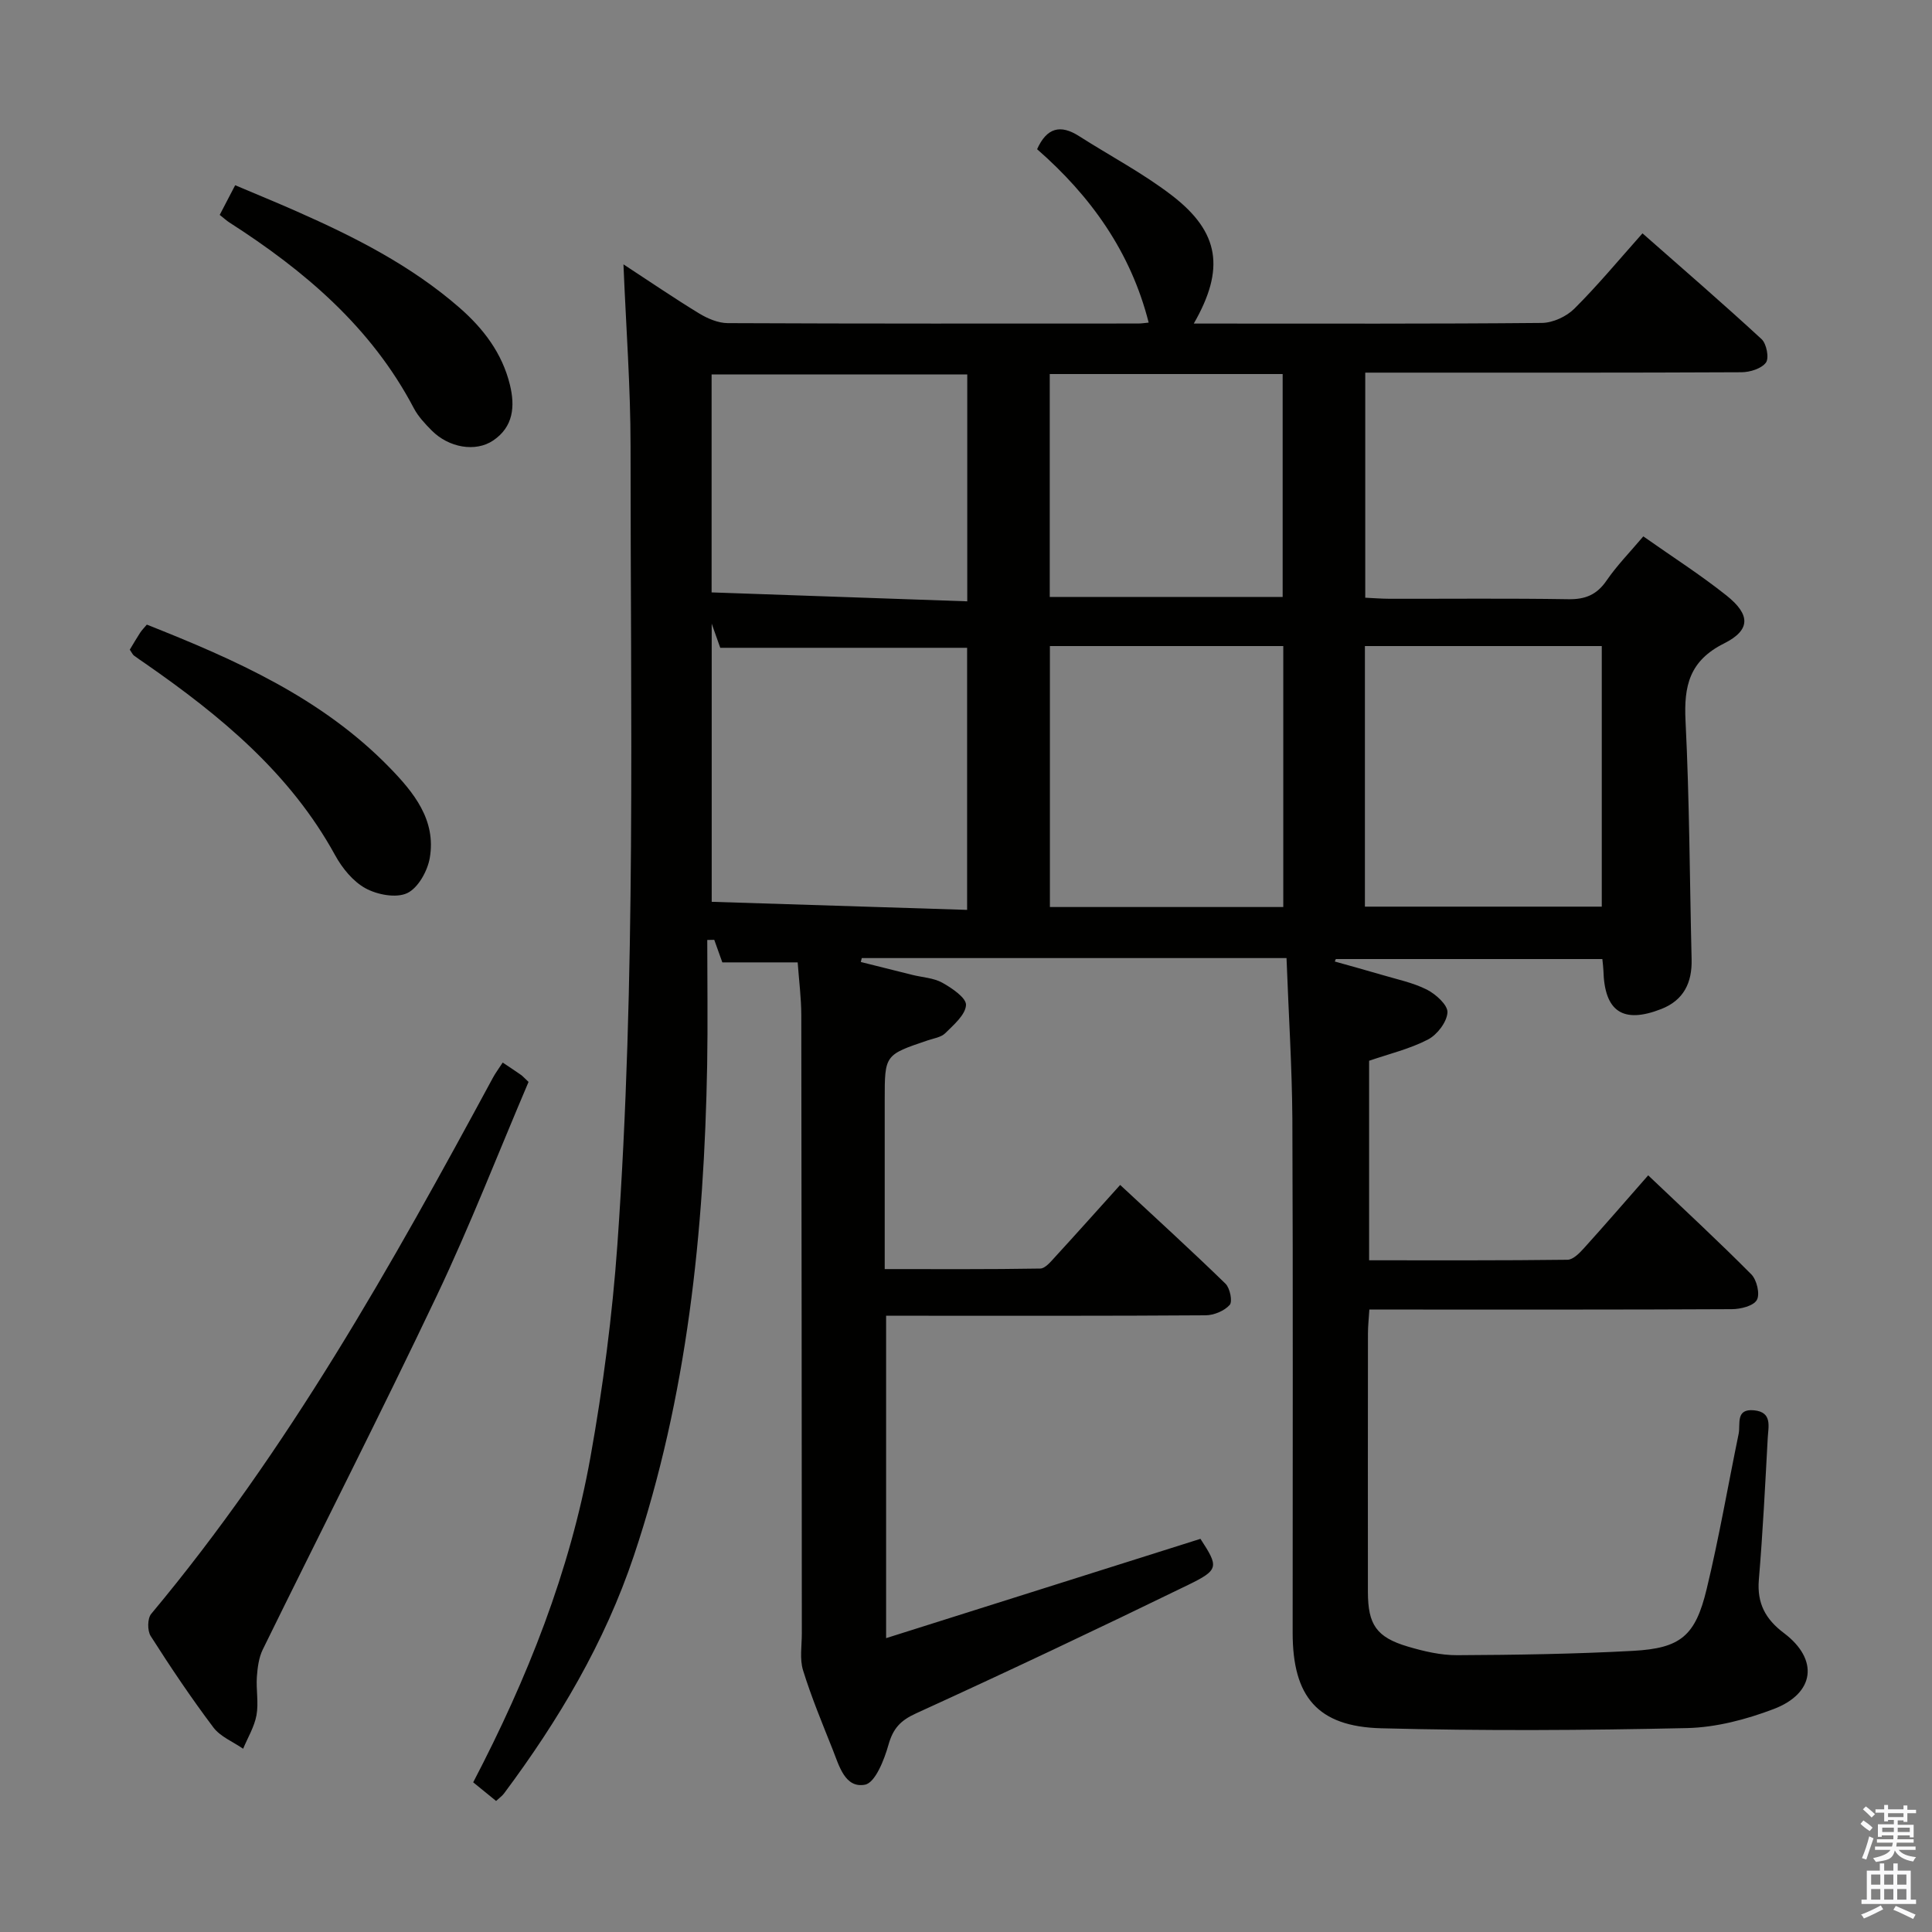 <svg enable-background="new 0 0 400 400" viewBox="0 0 400 400" xmlns="http://www.w3.org/2000/svg"><rect x="0" y="0" width="400" height="400" fill="#808080" stroke="none"/><path d="m385.2 377.6.6-.7c.6.4 1.3.9 1.9 1.5l-.6.7c-.8-.5-1.4-1-1.9-1.5zm.3 7.1c.6-1.4 1.1-2.9 1.5-4.5.3.1.6.3.9.4-.5 1.4-1 2.9-1.5 4.4zm.2-10.1.6-.6c.7.5 1.3 1.1 1.9 1.6l-.7.7c-.6-.6-1.2-1.2-1.8-1.7zm8.4-.8h.8v.9h1.8v.7h-1.8v1.8h-.8v-.3h-1.2v.9h3.3v2.6h-.8v-.4h-2.5c0 .3 0 .6-.1.8h3.4v.7h-3.5c0 .3-.1.6-.1.8h4v.7h-3.5c.7.9 1.9 1.3 3.6 1.5-.2.2-.4.5-.6.9-1.9-.3-3.2-1.1-3.8-2.3-.5 2.1-1.8 2-3.9 2.4-.2-.3-.4-.5-.6-.8 1.9-.4 3.1-.9 3.6-1.7h-3.2v-.7h3.5c.1-.2.1-.5.2-.8h-3.3v-.7h3.4c0-.2 0-.5 0-.8h-2.4v.3h-.8v-2.6h3.3v-.9h-1.2v.3h-.8v-1.8h-1.8v-.7h1.8v-.9h.8v.9h3.2zm-4.4 5.5h2.4c0-.3 0-.6 0-.9h-2.4zm1.2-3.1h3.2v-.8h-3.2zm4.4 2.2h-2.4v.9h2.5v-.9z" fill="#fafafb"/><path d="m389.2 385.8h.9v1.5h1.9v-1.5h.9v1.5h2.7v6h1.1v.9h-11.3v-.9h1.1v-6h2.7zm.2 8.7.5.8c-1.2.6-2.5 1.3-4 1.9-.2-.3-.3-.6-.6-.8 1.6-.6 3-1.3 4.1-1.9zm-2-4.3h1.9v-2.1h-1.9zm0 3.1h1.9v-2.2h-1.9zm2.7-3.1h1.9v-2.1h-1.9zm0 3.1h1.9v-2.2h-1.9zm2.4 1.3c1.4.6 2.7 1.2 4.1 1.8l-.5.9c-1.5-.7-2.8-1.4-4.1-1.9zm2.2-6.5h-1.9v2.1h1.9zm-1.9 5.2h1.9v-2.2h-1.9z" fill="#fafafb"/><g fill="#010100"><path d="m266.36 198.36c-30.09 0-59.02 0-87.94 0-.07.27-.13.54-.2.81 3.56.89 7.11 1.78 10.67 2.67 2.09.52 4.41.62 6.22 1.63 1.99 1.11 4.97 3.13 4.89 4.61-.11 2.03-2.54 4.09-4.28 5.82-.86.86-2.4 1.08-3.65 1.5-8.89 3-8.9 3-8.9 12.26v35.09c11.01 0 21.6.07 32.2-.11 1.03-.02 2.16-1.4 3.02-2.34 4.39-4.78 8.7-9.62 13.53-14.97 7.37 6.86 14.7 13.53 21.81 20.45.93.91 1.49 3.7.86 4.4-1.12 1.24-3.27 2.13-4.99 2.14-20 .14-40 .09-60 .09-1.96 0-3.92 0-6.14 0v66.75c22.04-6.96 43.5-13.74 65.08-20.56 3.76 5.78 3.9 6.4-2.53 9.53-18.67 9.09-37.45 17.98-56.34 26.6-3.27 1.49-4.78 3.15-5.73 6.54-.87 3.09-2.74 7.83-4.85 8.23-4.18.79-5.38-4-6.72-7.35-2.15-5.4-4.39-10.79-6.11-16.34-.72-2.34-.25-5.07-.25-7.62-.03-42.67-.04-85.33-.11-128-.01-3.6-.48-7.2-.75-10.94-5.58 0-10.53 0-15.6 0-.59-1.65-1.13-3.16-1.67-4.67-.48.01-.97.02-1.45.03 0 8.62.13 17.24-.02 25.85-.62 34.53-4.11 68.62-15.17 101.62-6.05 18.05-15.6 34.1-26.89 49.24-.38.51-.93.89-1.64 1.55-1.61-1.31-3.11-2.53-4.74-3.86 11.22-21.5 20.04-43.68 24.28-67.35 2.6-14.52 4.52-29.23 5.57-43.94 3.9-55.04 2.71-110.18 2.73-165.29 0-12.28-.93-24.57-1.47-37.7 5.51 3.6 10.51 7.02 15.68 10.17 1.75 1.06 3.93 1.99 5.91 2 28.33.13 56.67.09 85 .08.66 0 1.32-.11 2.15-.19-3.71-14.63-11.99-26.19-23.1-35.9 2-4.45 4.82-5.18 8.67-2.72 6.43 4.11 13.27 7.69 19.29 12.33 9.85 7.6 10.96 15.22 4.48 26.49h4.05c22.67 0 45.33.08 68-.13 2.29-.02 5.09-1.31 6.73-2.94 4.82-4.79 9.17-10.05 14.12-15.61 8.37 7.37 16.64 14.51 24.66 21.91 1.03.95 1.59 3.92.9 4.85-.94 1.26-3.31 1.99-5.06 2-24 .12-48 .08-72 .08-1.82 0-3.64 0-5.9 0v46.6c1.54.07 3.28.21 5.03.22 12.33.02 24.67-.11 37 .09 3.52.06 5.91-.91 7.93-3.86 2.13-3.11 4.82-5.85 7.61-9.15 5.93 4.18 11.8 7.93 17.22 12.24 4.98 3.97 5.04 7.15-.51 9.93-7.16 3.59-8.33 8.77-7.97 16.01.82 16.45.86 32.94 1.26 49.41.12 4.82-1.65 8.46-6.29 10.27-7.93 3.1-11.75.52-11.97-7.97-.02-.66-.12-1.32-.22-2.38-18.41 0-36.79 0-55.18 0-.07.17-.15.34-.22.51 3.21.91 6.44 1.78 9.64 2.73 3.18.95 6.51 1.62 9.43 3.09 1.85.94 4.36 3.2 4.26 4.73-.12 1.99-2.13 4.61-4.03 5.6-3.76 1.95-8 2.96-12.19 4.4v41.31c13.85 0 27.46.06 41.07-.11 1.17-.01 2.51-1.4 3.45-2.44 4.34-4.8 8.57-9.7 13.26-15.04 7.32 6.96 14.48 13.58 21.35 20.5 1.14 1.15 1.83 4.09 1.15 5.3-.7 1.24-3.35 1.9-5.16 1.91-22.83.12-45.67.08-68.5.08-1.99 0-3.98 0-6.57 0-.11 1.82-.29 3.4-.29 4.99-.02 17.83-.02 35.67-.01 53.5.01 6.74 1.78 9.36 8.25 11.28 3.31.98 6.83 1.81 10.25 1.79 12.14-.06 24.3-.24 36.42-.9 9.83-.54 12.88-3.09 15.21-12.77 2.57-10.64 4.42-21.45 6.63-32.18.41-2.01-.71-5.23 3.19-4.85 3.83.37 2.95 3.39 2.83 5.73-.53 9.79-1.02 19.59-1.84 29.36-.4 4.85 1.35 8.14 5.18 11.02 7.27 5.46 6.46 12.49-2.14 15.75-5.67 2.15-11.88 3.79-17.89 3.93-21.11.47-42.25.6-63.35.04-13.2-.35-18.31-6.57-18.32-19.74-.01-35.5.09-71-.06-106.5-.08-10.89-.79-21.83-1.21-33.22zm-119.01-69.24v57.59c17.72.56 35.13 1.11 52.88 1.67 0-18.7 0-36.57 0-54.26-17.23 0-34.08 0-51.11 0-.3-.84-.78-2.22-1.77-5zm184.28 58.59c0-18.31 0-36.04 0-53.95-16.53 0-32.75 0-49.04 0v53.95zm-65.94.08c0-18.19 0-35.94 0-54.03-16.19 0-32.24 0-48.32 0v54.03zm-65.43-63.29c0-16.36 0-31.59 0-46.98-17.86 0-35.38 0-52.93 0v45.13c17.67.62 35.06 1.23 52.93 1.85zm17.08-47.06v46.15h48.22c0-15.62 0-30.82 0-46.15-16.25 0-32.14 0-48.22 0z"/><path d="m104.08 219.99c1.59 1.07 2.7 1.79 3.79 2.56.39.28.71.66 1.56 1.45-6.25 14.65-12.07 29.67-18.96 44.18-11.68 24.6-24.07 48.87-36.06 73.32-.83 1.69-1.09 3.76-1.23 5.68-.18 2.64.39 5.38-.08 7.95-.44 2.4-1.81 4.63-2.76 6.93-2.09-1.45-4.71-2.49-6.16-4.41-4.6-6.11-8.87-12.47-12.98-18.92-.71-1.11-.69-3.65.11-4.6 28.35-33.93 49.8-72.24 70.69-110.9.52-.99 1.21-1.9 2.08-3.24z"/><path d="m26.87 134.51c.77-1.27 1.43-2.42 2.15-3.52.35-.54.82-1 1.38-1.67 18.33 7.26 36.18 15.16 50.2 29.54 5.04 5.17 9.74 10.9 8.38 18.77-.47 2.71-2.41 6.21-4.67 7.28-2.28 1.08-6.18.34-8.62-.99-2.6-1.42-4.84-4.18-6.31-6.86-9.31-16.99-23.71-28.85-39.23-39.64-.82-.57-1.65-1.11-2.44-1.71-.24-.2-.38-.53-.84-1.2z"/><path d="m45.49 44.49c1.03-1.97 1.94-3.71 3.2-6.14 4.31 1.83 8.53 3.55 12.71 5.4 12.02 5.31 23.69 11.21 33.7 19.93 4.99 4.35 8.87 9.44 10.47 15.98 1.1 4.49.71 8.72-3.45 11.53-3.66 2.48-9.2 1.5-12.73-2.05-1.39-1.4-2.81-2.91-3.72-4.64-8.79-16.74-22.61-28.45-38.18-38.44-.55-.35-1.04-.81-2-1.57z"/></g></svg>